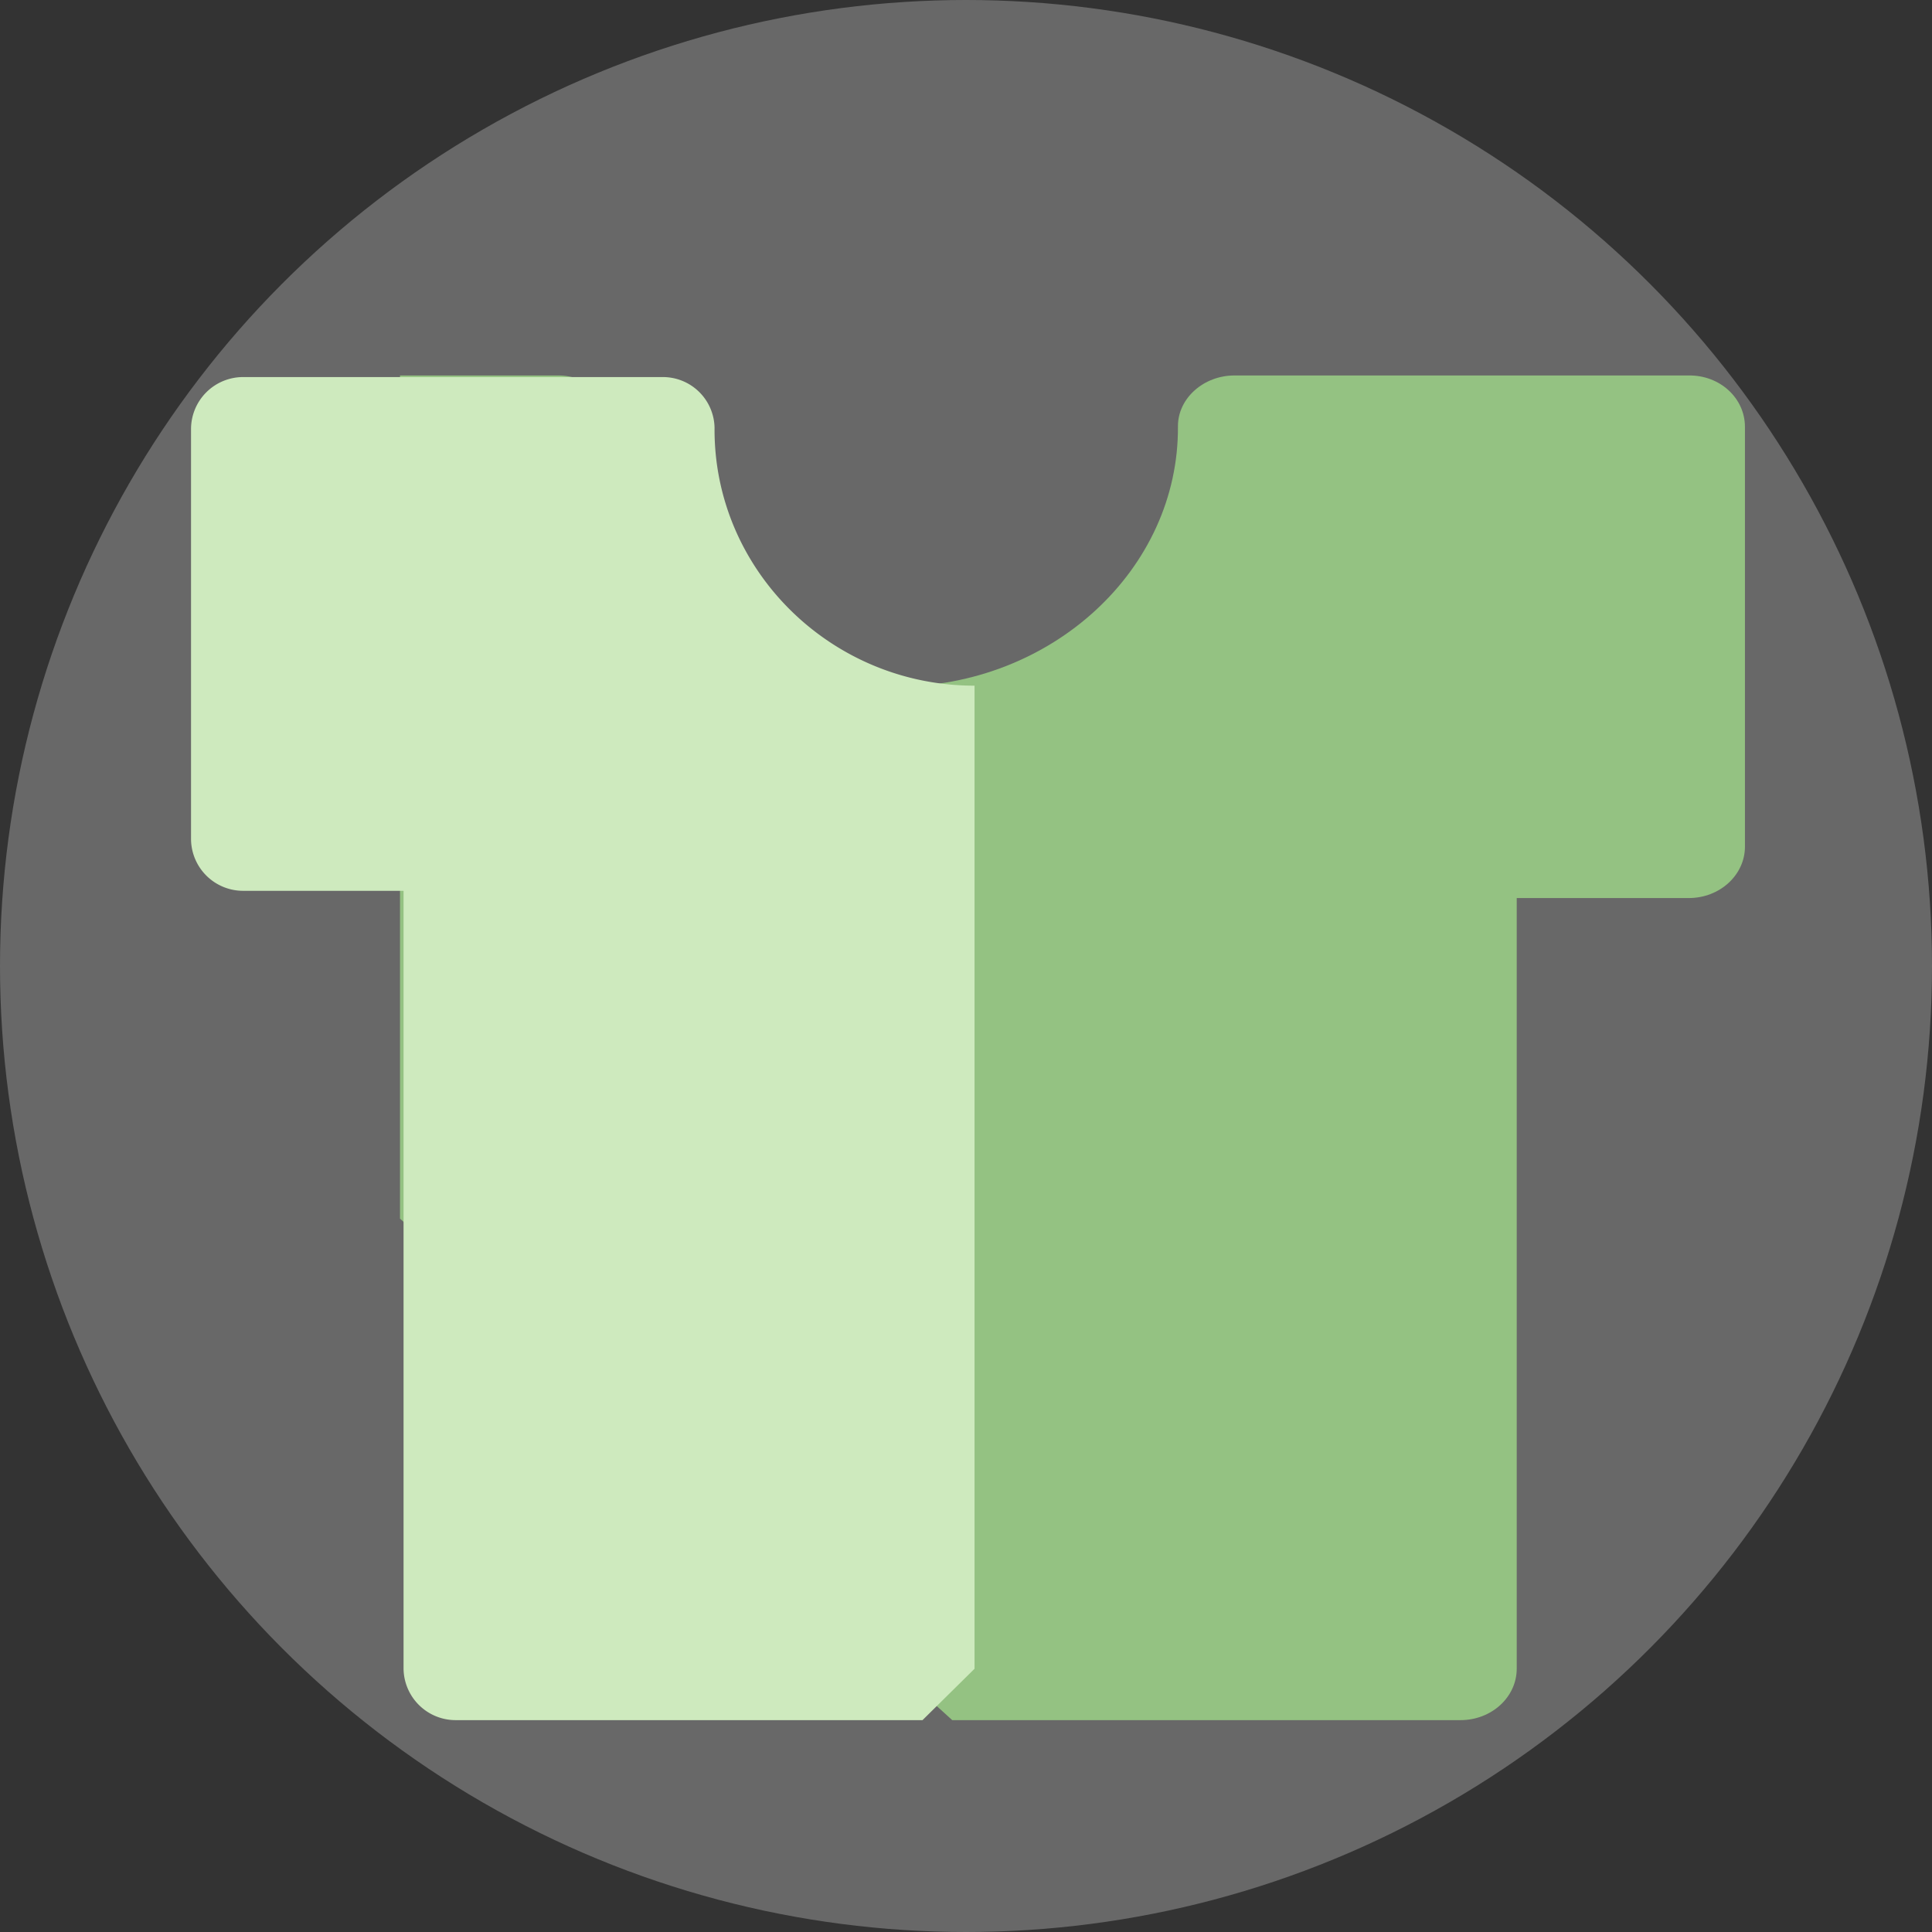 <svg xmlns="http://www.w3.org/2000/svg" xmlns:xlink="http://www.w3.org/1999/xlink" viewBox="0 0 267 267"><rect x="0" y="0" width="267" height="267" fill="#333333" stroke="none"/><defs><style>.cls-1{fill:none;}.cls-2{fill:#fff;opacity:0.26;}.cls-3{clip-path:url(#clip-path);}.cls-4{fill:#94c282;}.cls-5{fill:#ceeabe;}</style><clipPath id="clip-path"><rect class="cls-1" x="55.28" y="51.84" width="185.87" height="185.87" transform="translate(296.43 289.56) rotate(180)"/></clipPath></defs><title>Area textilRecurso 1</title><g id="Capa_2" data-name="Capa 2"><g id="Interfaz"><circle class="cls-2" cx="133.5" cy="133.5" r="133.5"/><g class="cls-3"><path class="cls-4" d="M241.15,59v58c0,3.93-3.48,7.11-7.77,7.11H209.61V230.61c0,3.93-3.48,7.11-7.77,7.11H131.6L38.1,152.81V124H14.32c-4.29,0-7.77-3.18-7.77-7.11V59c0-3.93,3.48-7.11,7.77-7.11H77.14c4.2,0,7.79,3.15,7.79,7-.16,19.79,17.44,36,38.93,36s39.08-16.2,38.93-36c0-3.87,3.58-7,7.79-7h62.82C237.67,51.84,241.15,55,241.15,59Z"/></g><path class="cls-5" d="M26.4,59.33v56.61a7.2,7.2,0,0,0,7.23,7.17H55.77V230.55A7.2,7.2,0,0,0,63,237.72h64.49l7.19-7.1V94.76c-19.83,0-36.08-16-35.93-35.65a7.14,7.14,0,0,0-7.19-7H33.64A7.2,7.2,0,0,0,26.4,59.33Z"/></g></g></svg>